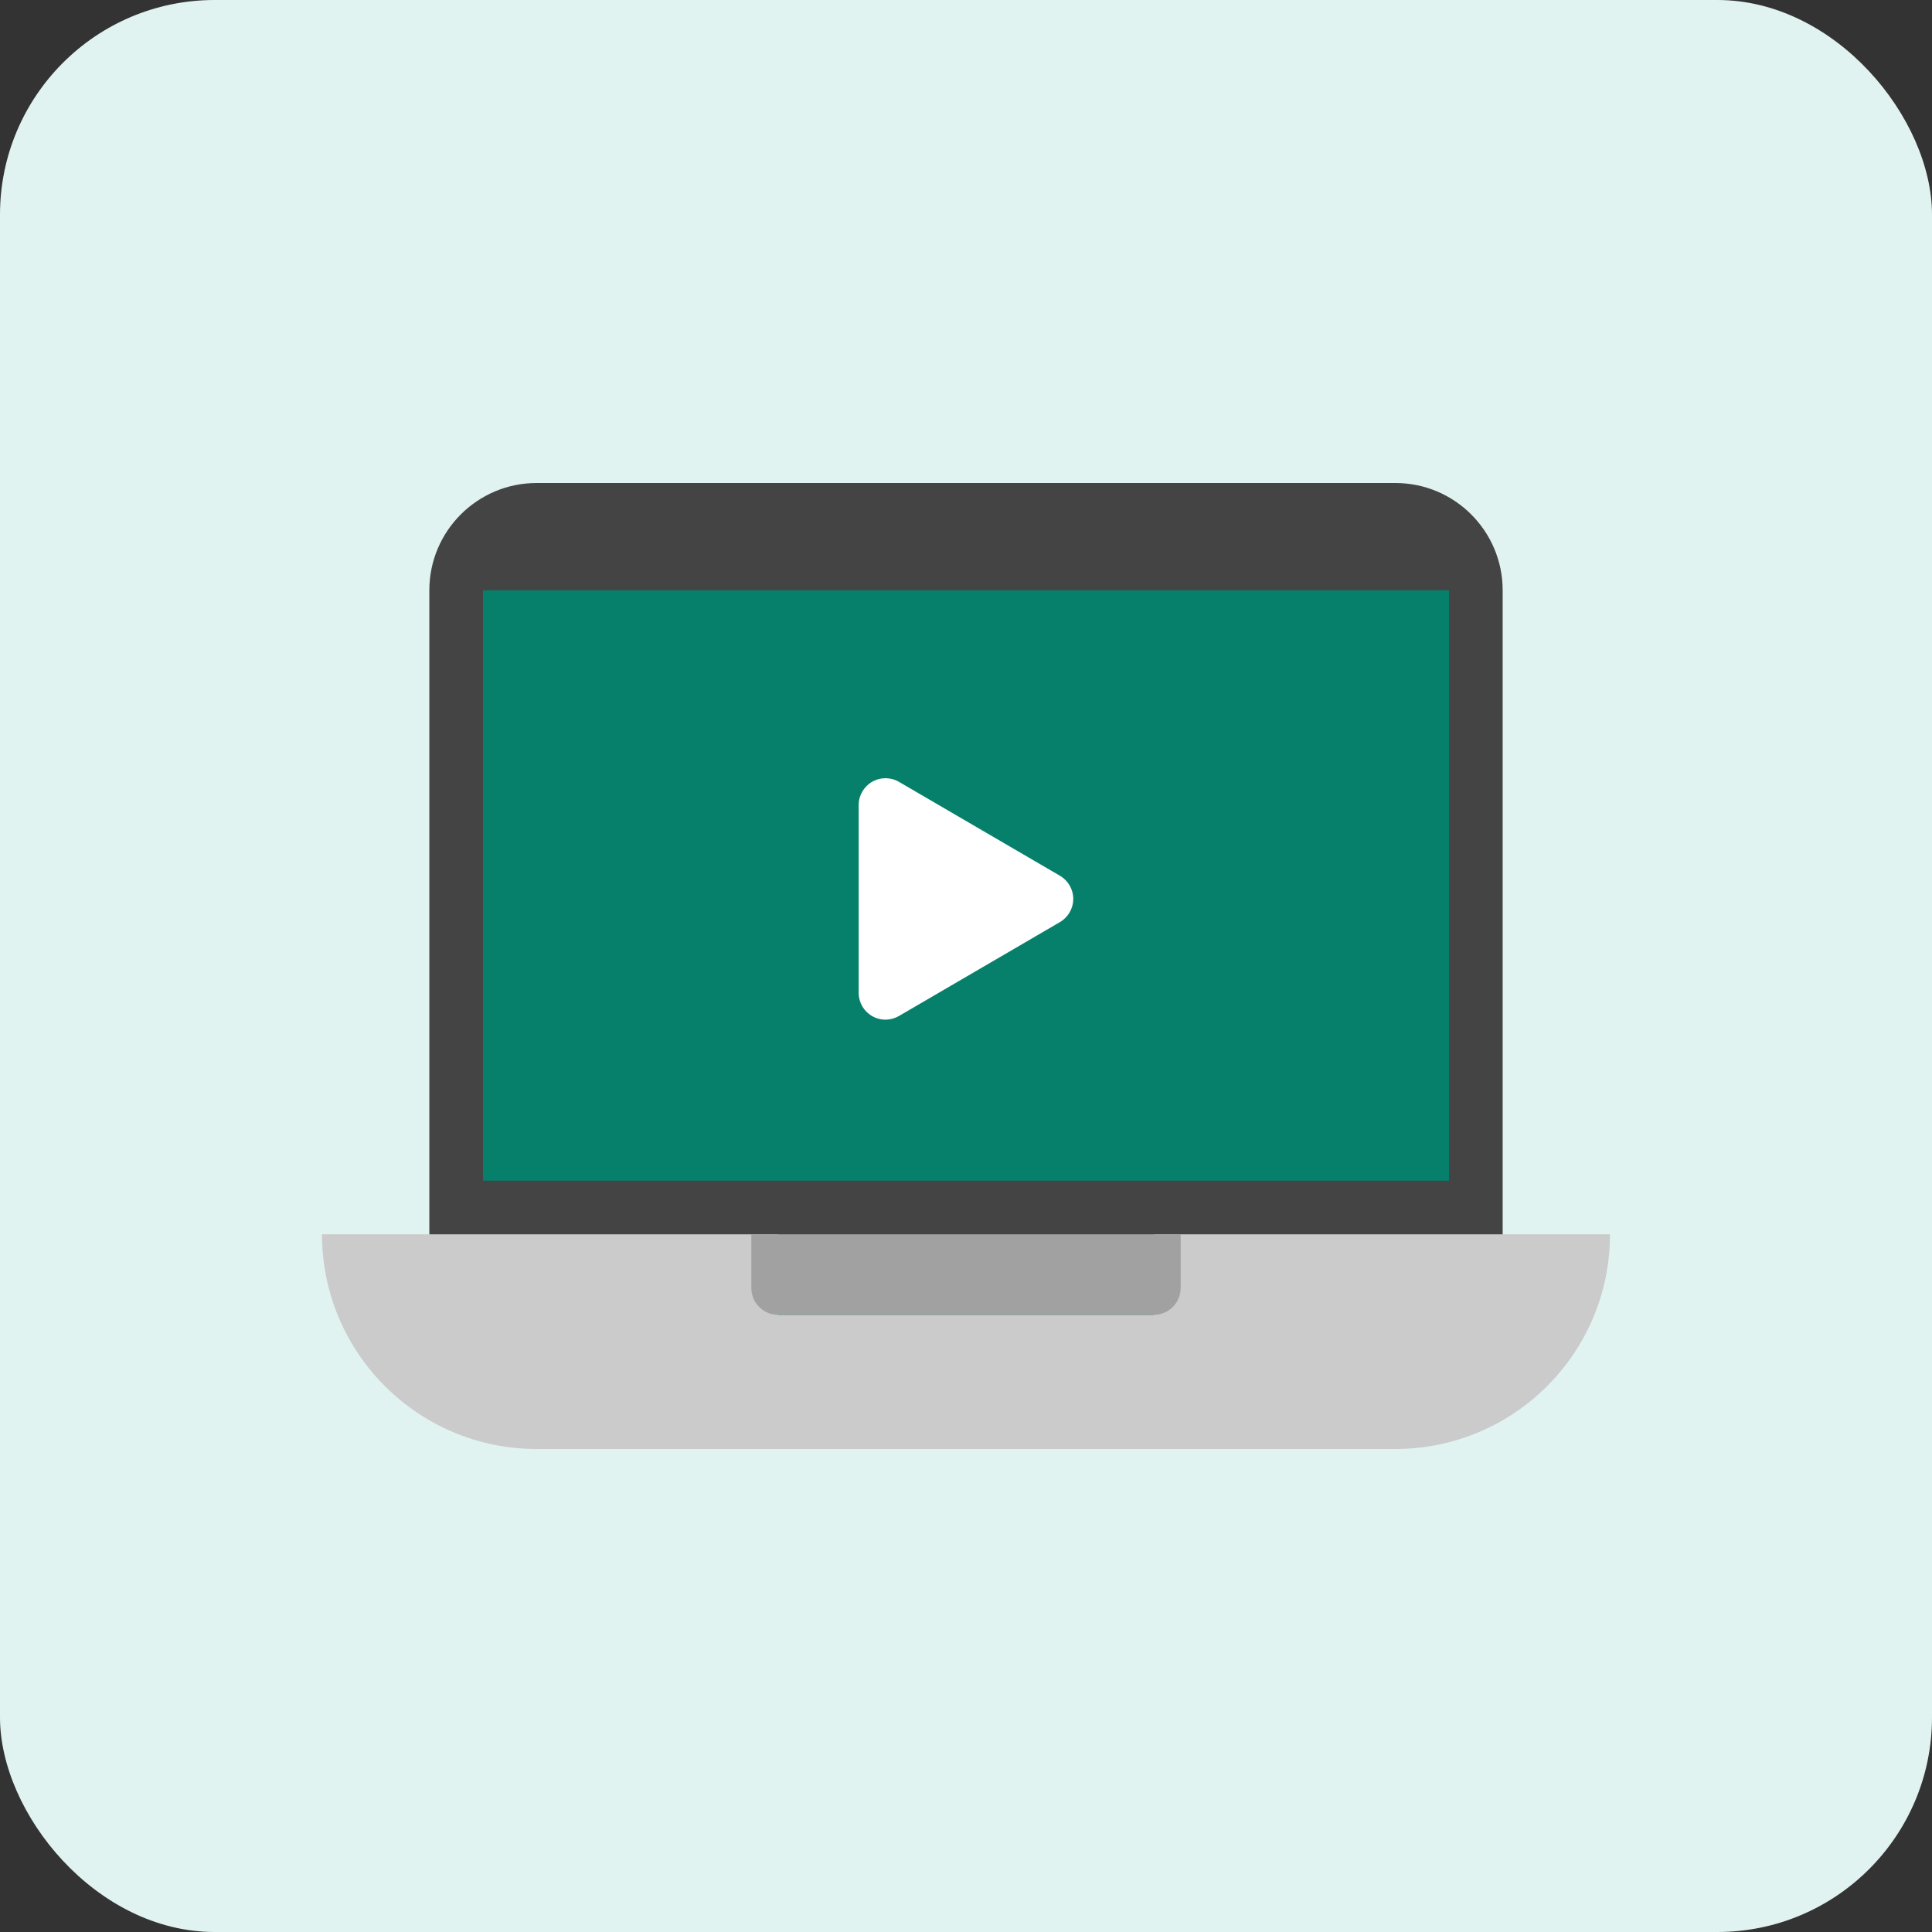 <?xml version="1.0" encoding="UTF-8"?>
<svg width="72px" height="72px" viewBox="0 0 72 72" version="1.1" xmlns="http://www.w3.org/2000/svg" xmlns:xlink="http://www.w3.org/1999/xlink">
    <rect x="0" y="0" width="72" height="72" fill="#333333" stroke="none"/>
    <title>laptop</title>
    <g id="------↳-Home" stroke="none" stroke-width="1" fill="none" fill-rule="evenodd">
        <g id="Artboard" transform="translate(-355, -223)">
            <g id="laptop" transform="translate(355, 223)">
                <rect id="Rectangle" fill="#E1F3F1" x="0" y="0" width="72" height="72" rx="8"></rect>
                <g id="pc-play-media" transform="translate(12, 18)" fill-rule="nonzero">
                    <rect id="Rectangle" fill="#06806B" x="5" y="3" width="38" height="29"></rect>
                    <path d="M40,0 L8,0 C5.791,0 4,1.791 4,4 L4,29 L44,29 L44,4 C44,1.791 42.209,0 40,0 Z M6,26 L6,4 L42,4 L42,26 L6,26 Z" id="Shape" fill="#444444"></path>
                    <path d="M31,28 L31,31 L17,31 L17,28 L0,28 C0,32.418 3.582,36 8,36 L40,36 C44.418,36 48,32.418 48,28 L31,28 Z" id="Path" fill="#CBCBCB"></path>
                    <path d="M16,28 L32,28 L32,30 C32,30.552 31.552,31 31,31 L17,31 C16.448,31 16,30.552 16,30 L16,28 Z" id="Path" fill="#A1A1A1"></path>
                    <path d="M21,20 C20.448,20 20,19.552 20,19 L20,12 C20.001,11.643 20.192,11.314 20.501,11.135 C20.81,10.957 21.191,10.958 21.5,11.136 L27.5,14.636 C27.807,14.815 27.997,15.144 27.997,15.5 C27.997,15.856 27.807,16.185 27.5,16.364 L21.5,19.864 C21.348,19.952 21.176,19.999 21,20 L21,20 Z" id="Path" fill="#FFFFFF"></path>
                </g>
            </g>
        </g>
    </g>
</svg>